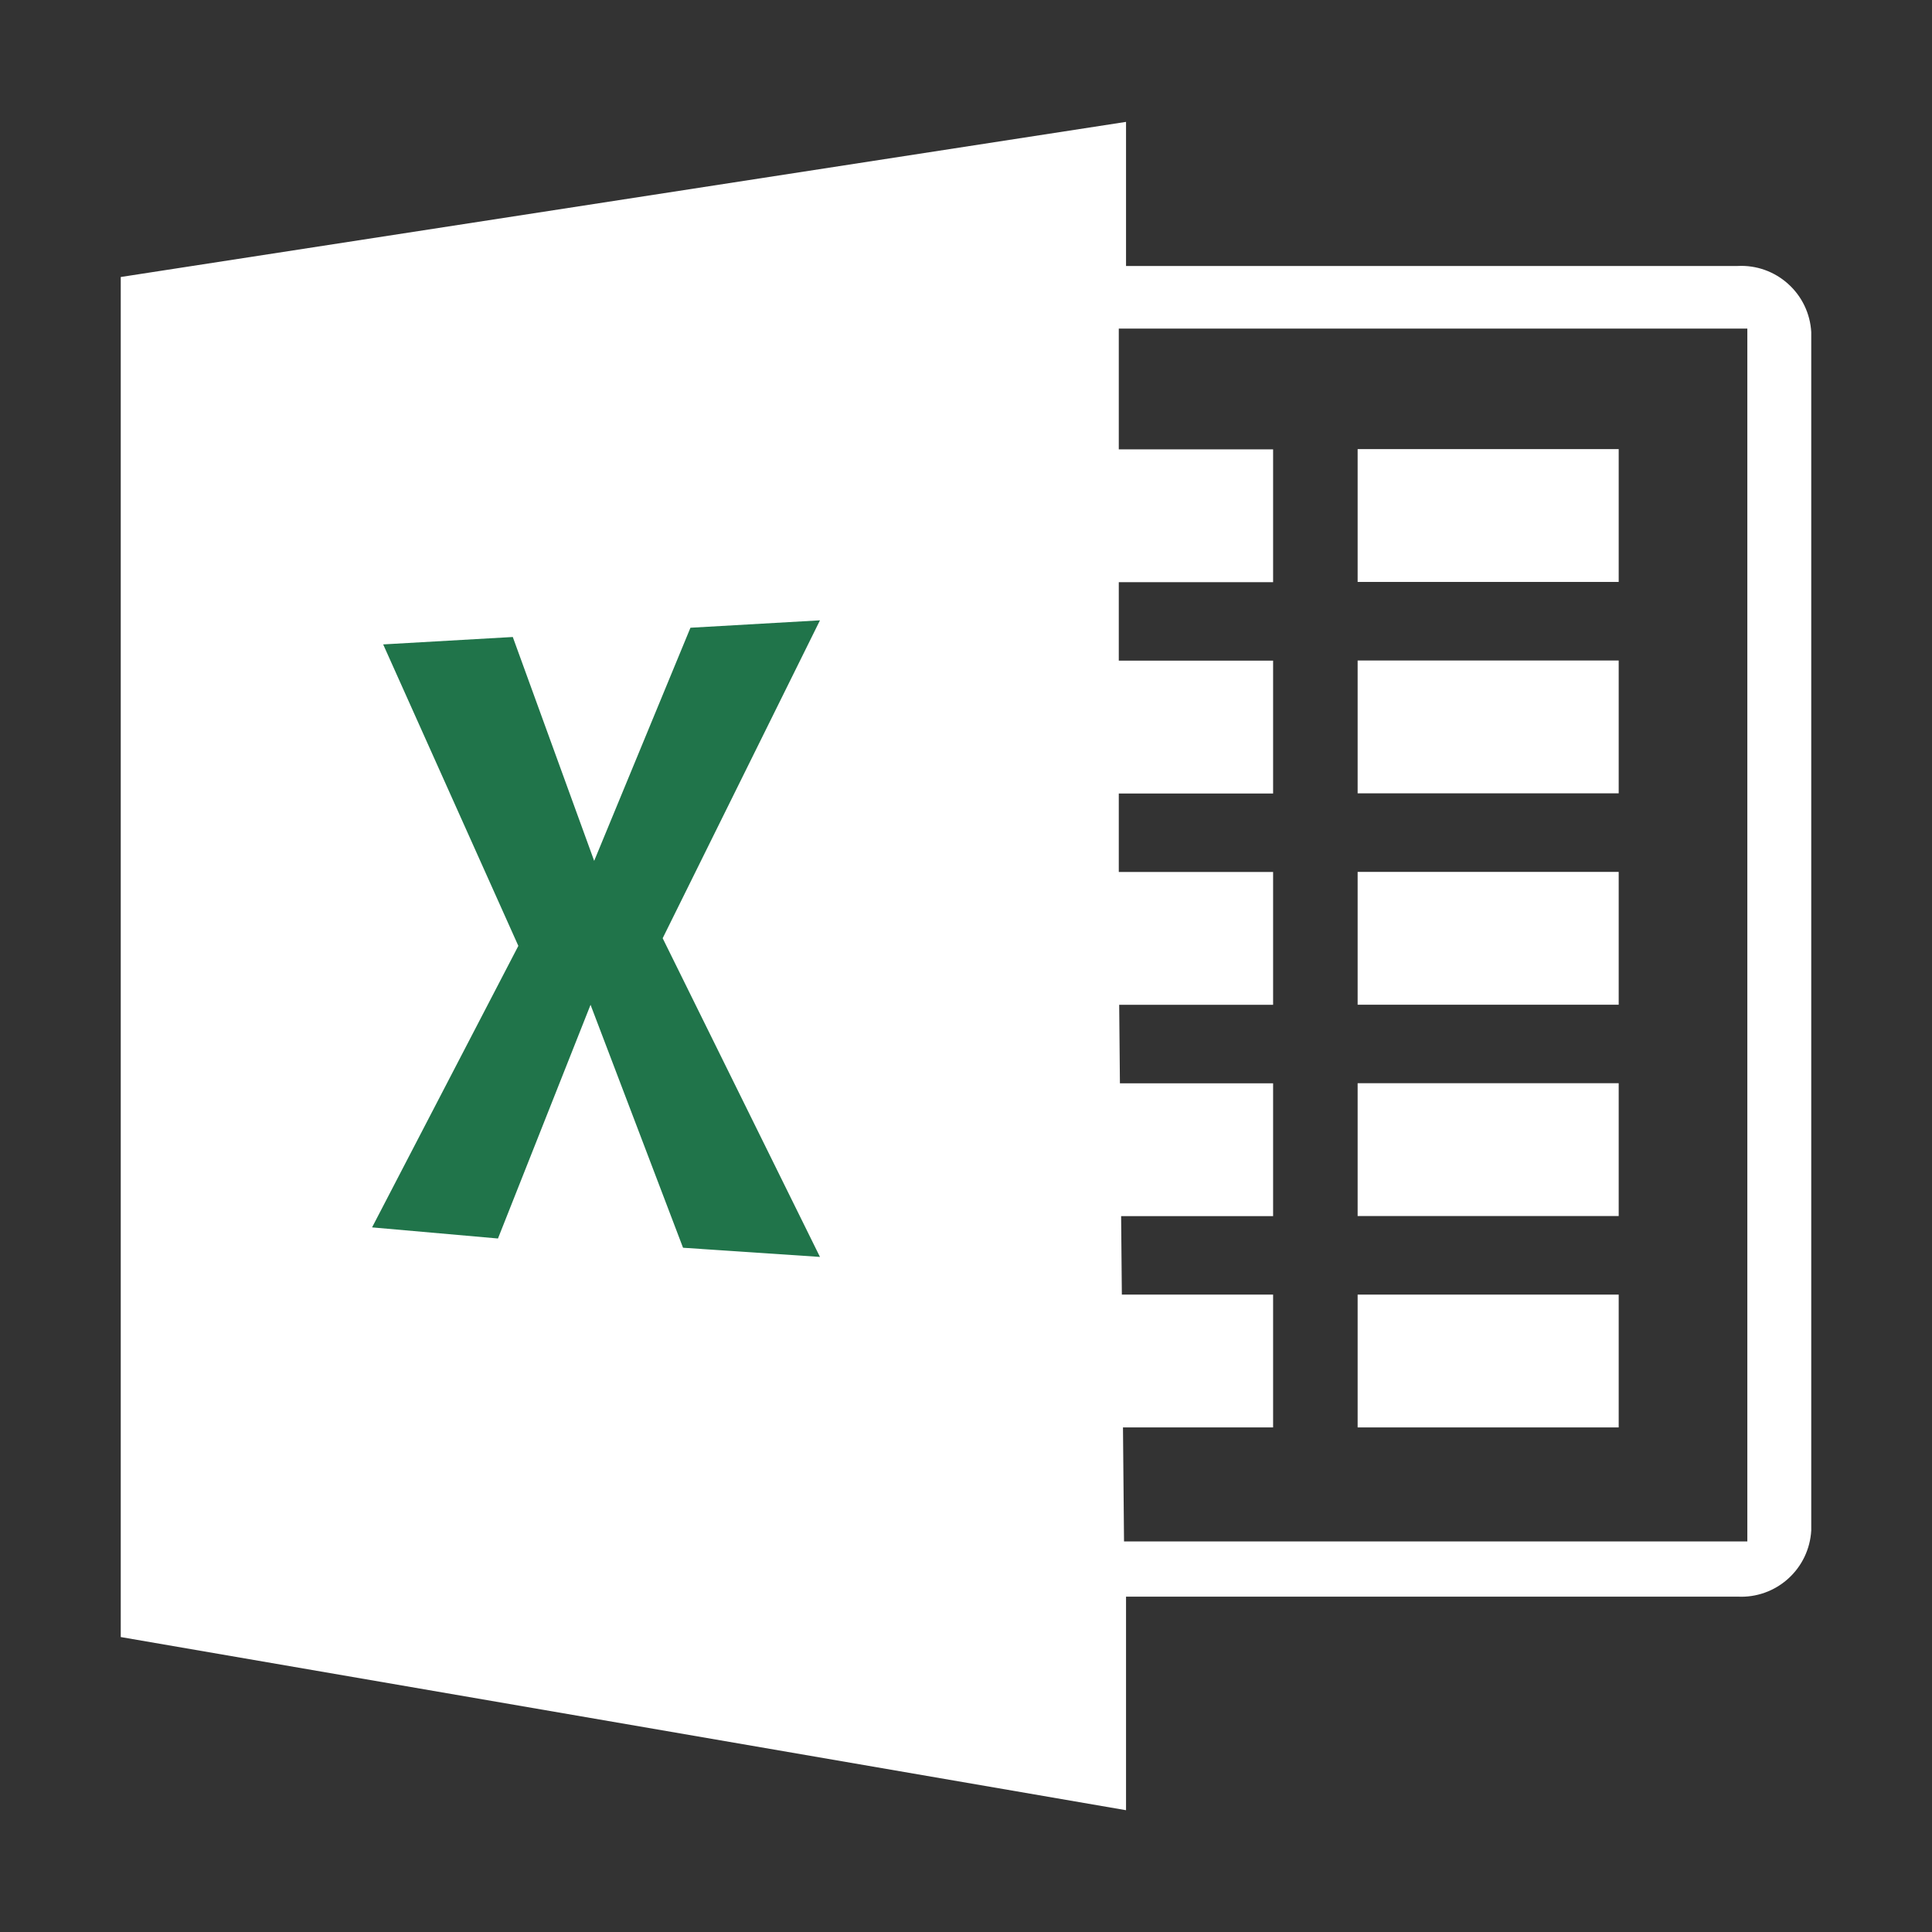 <svg width="24" height="24" viewBox="0 0 24 24" fill="none" xmlns="http://www.w3.org/2000/svg">
<rect x="0" y="0" width="24" height="24" fill="#333333" stroke="none"/>
<path fill-rule="evenodd" clip-rule="evenodd" d="M21.586 3.304H13.988V1.514L1.5 3.441V20.336L13.988 22.487V19.834H21.586C21.816 19.846 22.041 19.766 22.212 19.612C22.384 19.458 22.487 19.242 22.5 19.012V4.125C22.487 3.895 22.384 3.68 22.212 3.526C22.041 3.372 21.816 3.292 21.586 3.304ZM21.706 19.148H13.963L13.95 17.732H15.815V16.082H13.936L13.927 15.107H15.815V13.457H13.912L13.903 12.482H15.815V10.832H13.898V9.857H15.815V8.207H13.898V7.232H15.815V5.582H13.898V4.082H21.706V19.148Z" fill="white"/>
<path d="M16.865 5.579H20.108V7.229H16.865V5.579ZM16.865 8.205H20.108V9.855H16.865V8.205ZM16.865 10.831H20.108V12.481H16.865V10.831ZM16.865 13.456H20.108V15.106H16.865V13.456ZM16.865 16.082H20.108V17.732H16.865V16.082Z" fill="white"/>
<path fill-rule="evenodd" clip-rule="evenodd" d="M4.76 8.005L6.37 7.913L7.381 10.694L8.577 7.798L10.186 7.706L8.232 11.655L10.186 15.614L8.485 15.5L7.336 12.482L6.186 15.385L4.622 15.247L6.439 11.75L4.76 8.005Z" fill="#20744A"/>
</svg>
